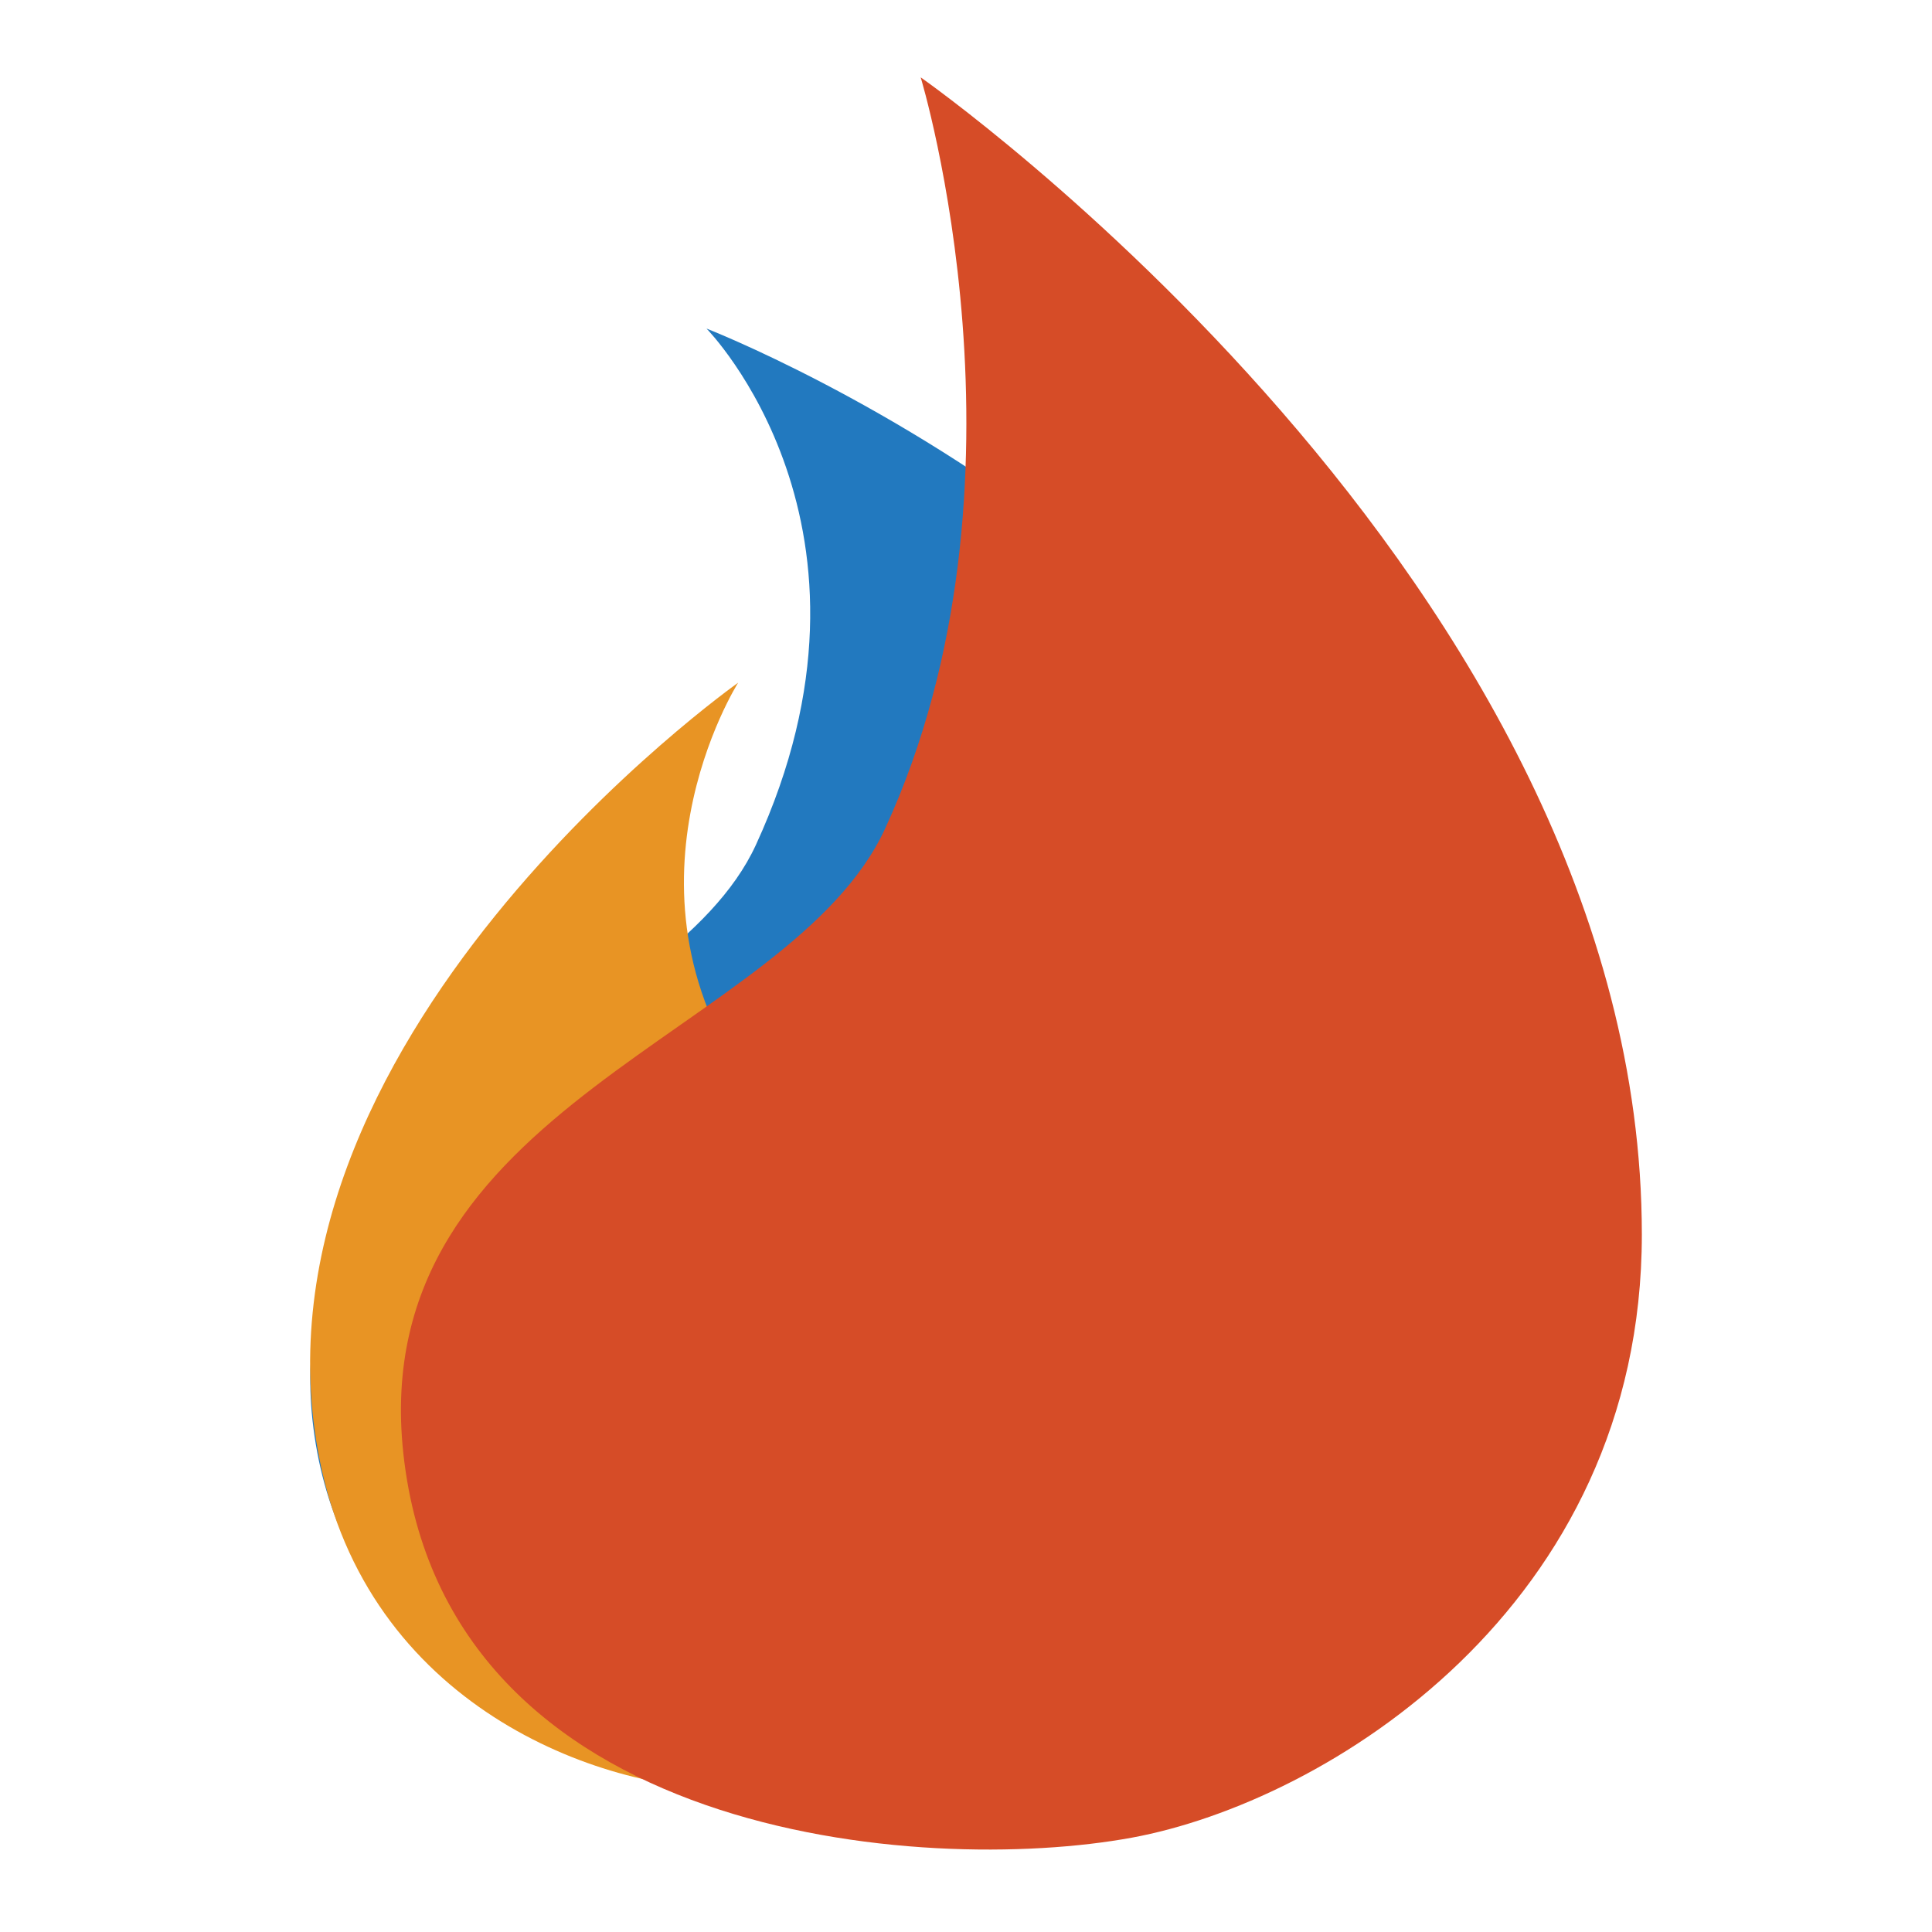 <?xml version="1.0" encoding="utf-8"?>
<!-- Generator: Adobe Illustrator 23.0.2, SVG Export Plug-In . SVG Version: 6.00 Build 0)  -->
<svg version="1.1" baseProfile="tiny" id="Layer_1" xmlns="http://www.w3.org/2000/svg" xmlns:xlink="http://www.w3.org/1999/xlink"
	 x="0px" y="0px" viewBox="0 0 1024 1024" xml:space="preserve">
<path fill="#2279BF" d="M374.48,174.16c0,0,103.72,105.12,26.16,273.66c-46.38,100.72-253.71,133.75-235,304.98
	c20.6,188.34,253.71,206.01,355.41,187.26c94.75-17.46,248.79-112.35,248.79-294.29C769.81,327.4,374.48,174.16,374.48,174.16z"/>
<path fill="#E89424" d="M391.24,361.84c0,0-70.93,111.75,10.06,219.18c48.4,64.19,200.39,55.6,213.52,179.75
	c14.49,136.58-147.93,185.09-222.81,187.5c-69.81,2.27-193.58-41.17-221.66-170.04C121.19,552.72,391.24,361.84,391.24,361.84
	L391.24,361.84z"/>
<path fill="#D64C27" d="M487.98,41c0,0,65.45,215.09-18.86,398.19C418.76,548.64,193.48,584.5,213.8,770.54
	C236.19,975.15,489.45,994.32,599.91,974c102.92-18.96,270.3-122.06,270.3-319.72C870.21,308.37,487.98,41,487.98,41L487.98,41z"/>
</svg>
